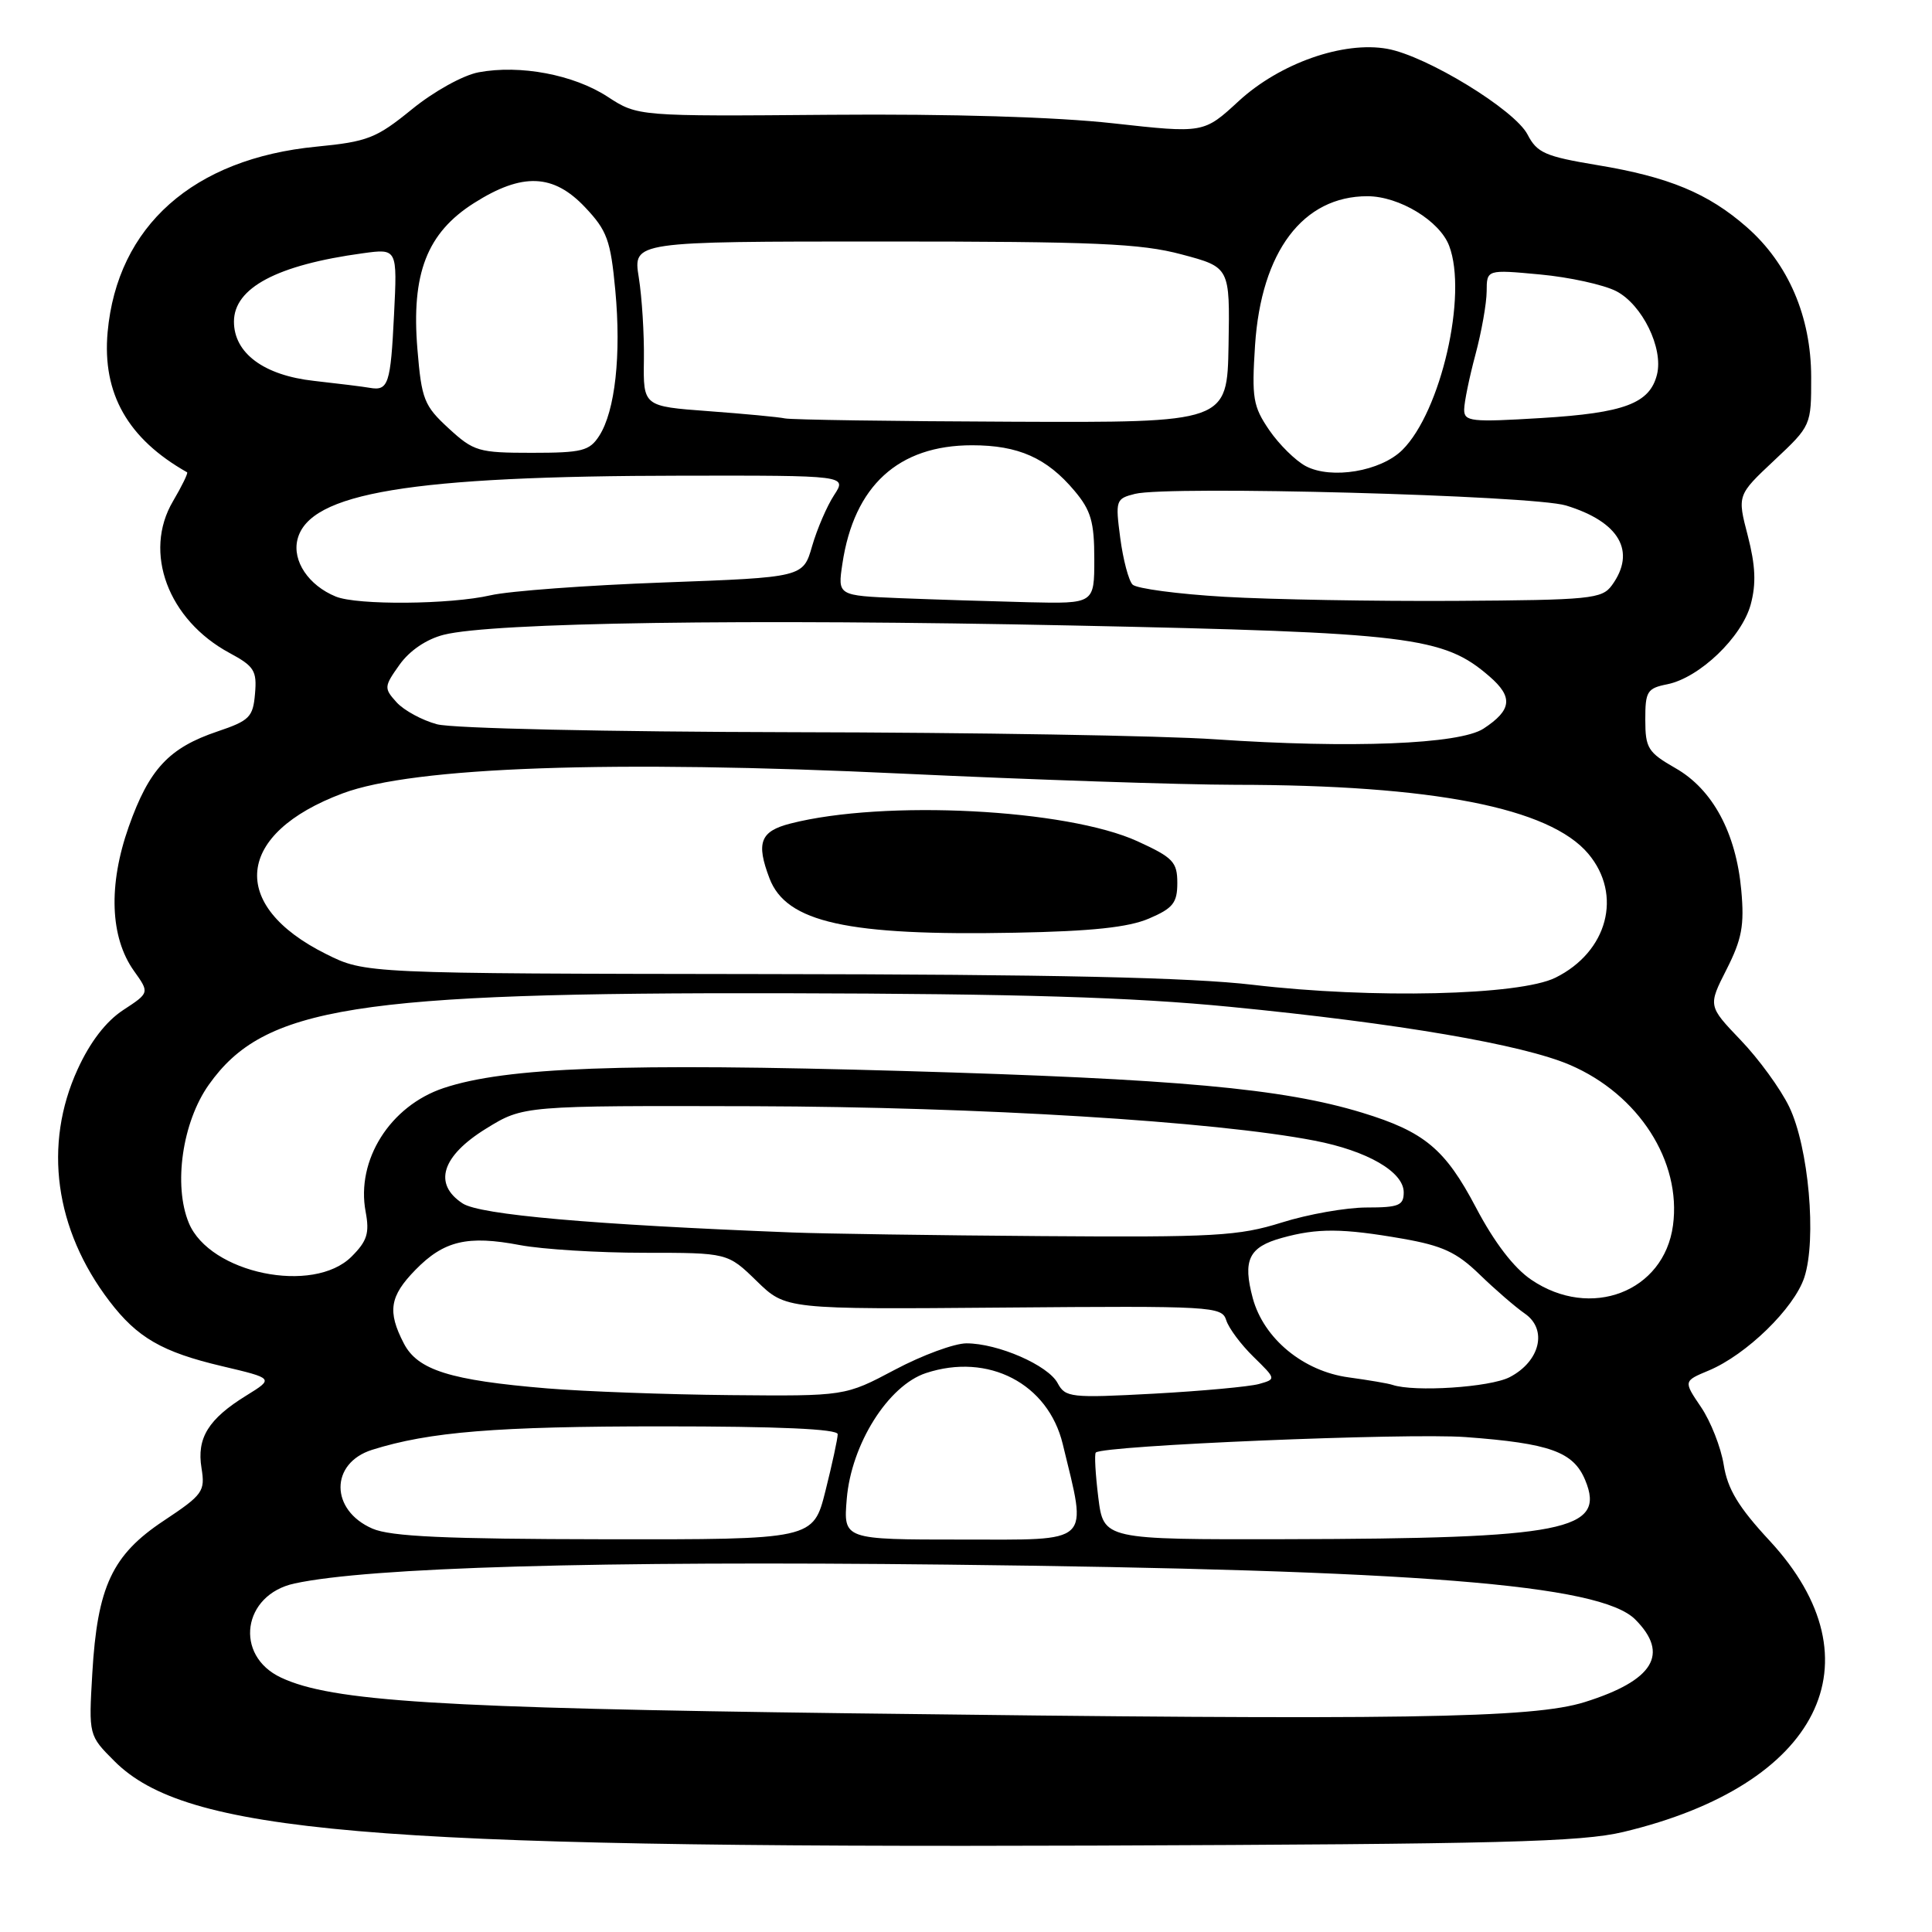 <?xml version="1.0" encoding="UTF-8" standalone="no"?>
<!DOCTYPE svg PUBLIC "-//W3C//DTD SVG 1.1//EN" "http://www.w3.org/Graphics/SVG/1.1/DTD/svg11.dtd" >
<svg xmlns="http://www.w3.org/2000/svg" xmlns:xlink="http://www.w3.org/1999/xlink" version="1.1" viewBox="0 0 256 256">
 <g >
 <path fill="currentColor"
d=" M 215.12 242.74 C 241.09 236.54 249.31 220.17 234.49 204.16 C 230.35 199.70 228.91 197.31 228.40 194.09 C 228.03 191.77 226.67 188.33 225.39 186.44 C 223.06 183.00 223.06 183.00 226.42 181.60 C 231.41 179.51 237.73 173.36 239.08 169.27 C 240.74 164.22 239.66 151.99 237.07 146.64 C 235.93 144.28 233.04 140.31 230.65 137.82 C 226.32 133.29 226.32 133.29 228.78 128.45 C 230.81 124.44 231.15 122.62 230.73 117.98 C 230.04 110.36 226.94 104.59 222.00 101.78 C 218.37 99.70 218.01 99.13 218.01 95.38 C 218.00 91.61 218.26 91.20 220.92 90.67 C 225.19 89.81 230.80 84.44 231.98 80.09 C 232.72 77.34 232.61 74.94 231.59 70.98 C 230.19 65.61 230.19 65.61 235.10 61.00 C 239.99 56.41 240.00 56.38 239.99 49.95 C 239.98 41.96 236.96 34.92 231.46 30.10 C 226.34 25.61 221.14 23.45 211.67 21.88 C 204.75 20.73 203.67 20.26 202.41 17.83 C 200.72 14.55 189.04 7.41 183.83 6.47 C 178.01 5.42 169.60 8.37 164.14 13.39 C 159.50 17.67 159.50 17.67 147.50 16.34 C 139.96 15.50 126.01 15.08 110.00 15.21 C 84.50 15.42 84.50 15.42 80.50 12.81 C 76.01 9.89 68.93 8.55 63.42 9.58 C 61.35 9.97 57.49 12.11 54.57 14.49 C 49.86 18.32 48.72 18.77 41.95 19.43 C 25.61 21.01 15.54 29.96 14.26 44.01 C 13.53 52.14 16.93 58.14 24.79 62.58 C 24.95 62.67 24.11 64.40 22.92 66.42 C 18.93 73.18 22.27 82.14 30.43 86.53 C 33.68 88.28 34.06 88.88 33.79 91.92 C 33.53 95.02 33.06 95.49 28.82 96.92 C 22.38 99.09 19.76 101.91 17.06 109.54 C 14.33 117.27 14.58 124.20 17.75 128.65 C 19.82 131.55 19.82 131.55 16.32 133.84 C 14.05 135.33 11.94 138.06 10.29 141.68 C 5.71 151.67 7.25 162.91 14.50 172.41 C 18.19 177.25 21.48 179.15 29.40 181.02 C 36.30 182.65 36.30 182.65 32.65 184.91 C 27.61 188.02 26.05 190.54 26.70 194.52 C 27.20 197.62 26.90 198.05 21.69 201.51 C 14.86 206.04 12.90 210.23 12.23 221.73 C 11.75 229.95 11.75 229.95 15.17 233.37 C 24.62 242.82 48.62 244.89 145.00 244.55 C 198.86 244.35 209.51 244.08 215.12 242.74 Z  M 112.50 227.02 C 58.02 226.32 43.95 225.44 37.24 222.29 C 30.98 219.36 32.13 211.31 39.02 209.82 C 48.89 207.68 79.20 206.80 125.50 207.32 C 187.86 208.02 212.03 209.94 216.67 214.58 C 221.25 219.16 219.12 222.67 210.00 225.53 C 203.07 227.70 186.20 227.96 112.50 227.02 Z  M 49.35 202.55 C 43.73 200.11 43.71 193.88 49.30 192.11 C 56.89 189.72 65.77 189.00 87.68 189.00 C 103.22 189.00 111.00 189.35 111.00 190.04 C 111.00 190.62 110.27 193.99 109.38 197.54 C 107.76 204.00 107.76 204.00 80.13 203.96 C 58.98 203.93 51.76 203.60 49.35 202.55 Z  M 112.20 198.61 C 112.80 191.36 117.69 183.59 122.69 181.94 C 130.95 179.21 138.88 183.32 140.82 191.35 C 144.07 204.79 144.90 204.00 127.46 204.00 C 111.75 204.00 111.75 204.00 112.20 198.61 Z  M 145.53 198.42 C 145.15 195.34 145.00 192.67 145.20 192.47 C 146.13 191.53 186.48 189.85 194.19 190.42 C 205.40 191.25 208.49 192.37 210.05 196.13 C 212.82 202.80 207.38 203.87 170.37 203.95 C 146.23 204.00 146.23 204.00 145.53 198.42 Z  M 72.50 183.97 C 59.65 182.90 55.34 181.55 53.51 178.01 C 51.31 173.77 51.63 171.76 55.05 168.26 C 58.82 164.40 61.95 163.66 68.89 164.98 C 71.85 165.54 79.26 166.00 85.34 166.00 C 96.42 166.00 96.42 166.00 100.27 169.75 C 104.12 173.50 104.12 173.50 132.99 173.26 C 160.68 173.03 161.90 173.10 162.48 174.93 C 162.81 175.99 164.44 178.17 166.10 179.79 C 169.11 182.74 169.11 182.74 166.81 183.39 C 165.54 183.74 159.26 184.32 152.86 184.67 C 141.86 185.26 141.17 185.18 140.14 183.27 C 138.88 180.90 132.23 178.00 128.06 178.00 C 126.47 178.00 122.20 179.57 118.57 181.50 C 111.97 185.00 111.97 185.00 96.74 184.86 C 88.36 184.78 77.45 184.38 72.50 183.97 Z  M 184.50 183.50 C 183.95 183.31 181.34 182.87 178.71 182.51 C 172.69 181.70 167.45 177.37 166.00 172.02 C 164.64 166.96 165.47 165.24 169.85 164.03 C 174.55 162.72 177.85 162.74 185.84 164.13 C 191.14 165.06 193.02 165.93 196.06 168.88 C 198.11 170.87 200.81 173.20 202.05 174.06 C 205.09 176.16 204.07 180.39 200.04 182.48 C 197.44 183.83 187.38 184.48 184.50 183.50 Z  M 202.90 169.57 C 200.59 168.01 198.00 164.62 195.57 160.00 C 191.49 152.25 188.75 149.96 180.50 147.44 C 169.95 144.22 156.02 142.96 119.64 141.91 C 82.61 140.84 67.04 141.42 58.79 144.17 C 51.69 146.54 47.16 153.72 48.45 160.57 C 48.98 163.40 48.65 164.44 46.59 166.50 C 41.52 171.57 27.79 168.73 25.02 162.05 C 22.95 157.05 24.16 148.68 27.67 143.73 C 35.00 133.39 46.97 131.49 104.00 131.61 C 135.08 131.68 149.90 132.13 163.00 133.41 C 185.29 135.59 201.73 138.40 208.03 141.11 C 217.13 145.02 222.82 153.88 221.68 162.37 C 220.50 171.18 210.76 174.92 202.90 169.57 Z  M 105.00 163.31 C 78.42 162.27 63.60 160.97 61.30 159.46 C 57.36 156.88 58.52 153.18 64.42 149.54 C 69.35 146.50 69.35 146.50 99.92 146.58 C 129.79 146.67 160.90 148.57 174.18 151.14 C 181.18 152.49 186.00 155.28 186.00 157.99 C 186.00 159.73 185.35 160.00 181.09 160.00 C 178.39 160.00 173.33 160.89 169.84 161.99 C 164.13 163.78 160.97 163.96 138.00 163.79 C 123.97 163.69 109.12 163.47 105.00 163.31 Z  M 166.00 130.49 C 157.75 129.52 139.52 129.11 101.45 129.07 C 48.39 129.00 48.39 129.00 43.20 126.41 C 30.21 119.94 31.19 110.43 45.42 105.12 C 54.80 101.61 81.05 100.68 119.59 102.51 C 136.59 103.31 156.44 103.98 163.71 103.99 C 189.89 104.01 205.33 107.03 210.46 113.13 C 215.03 118.57 213.02 126.13 206.10 129.55 C 201.35 131.90 181.81 132.36 166.00 130.49 Z  M 152.25 121.71 C 155.43 120.35 156.00 119.63 156.00 117.00 C 156.00 114.22 155.44 113.63 150.74 111.48 C 141.37 107.19 117.14 105.95 104.75 109.12 C 100.74 110.14 100.16 111.65 101.96 116.38 C 104.18 122.23 112.29 124.02 134.50 123.59 C 144.65 123.40 149.53 122.88 152.25 121.71 Z  M 161.00 97.96 C 154.12 97.48 128.93 97.06 105.00 97.02 C 80.50 96.97 59.93 96.52 57.91 95.97 C 55.93 95.44 53.52 94.13 52.55 93.06 C 50.86 91.19 50.88 90.98 52.94 88.08 C 54.28 86.20 56.51 84.69 58.80 84.11 C 65.21 82.48 99.00 81.98 142.00 82.88 C 186.89 83.82 191.26 84.35 197.34 89.61 C 200.53 92.36 200.34 94.08 196.57 96.55 C 193.40 98.62 178.99 99.19 161.00 97.96 Z  M 44.50 79.05 C 40.89 77.58 38.70 74.32 39.42 71.47 C 40.97 65.29 54.39 63.07 90.37 63.03 C 112.23 63.00 112.23 63.00 110.52 65.61 C 109.58 67.05 108.27 70.08 107.61 72.36 C 106.42 76.50 106.42 76.50 87.96 77.18 C 77.81 77.55 67.47 78.31 65.00 78.88 C 59.65 80.11 47.33 80.21 44.50 79.05 Z  M 119.24 79.26 C 110.99 78.92 110.99 78.92 111.62 74.71 C 113.16 64.38 119.03 59.00 128.80 59.00 C 134.94 59.00 138.71 60.67 142.38 65.04 C 144.56 67.63 145.00 69.15 145.00 74.08 C 145.00 80.00 145.00 80.00 136.25 79.80 C 131.44 79.68 123.79 79.44 119.24 79.26 Z  M 162.26 79.08 C 156.08 78.72 150.59 77.99 150.07 77.46 C 149.55 76.93 148.82 74.16 148.44 71.30 C 147.78 66.28 147.85 66.08 150.39 65.44 C 154.81 64.33 203.08 65.63 207.50 66.98 C 214.59 69.14 216.85 73.08 213.58 77.56 C 212.27 79.36 210.74 79.51 192.83 79.62 C 182.20 79.68 168.44 79.44 162.26 79.08 Z  M 173.03 61.77 C 171.67 61.05 169.49 58.90 168.18 56.99 C 166.03 53.84 165.85 52.74 166.30 45.75 C 167.12 33.33 172.65 25.99 181.20 26.00 C 185.41 26.01 190.77 29.26 192.02 32.57 C 194.49 39.04 190.93 54.55 185.82 59.62 C 182.95 62.46 176.43 63.55 173.03 61.77 Z  M 59.44 56.75 C 56.19 53.76 55.86 52.92 55.31 46.27 C 54.48 36.25 56.57 30.86 62.82 26.90 C 69.21 22.85 73.33 23.01 77.54 27.48 C 80.44 30.55 80.91 31.83 81.53 38.46 C 82.33 47.02 81.51 54.47 79.40 57.75 C 78.11 59.75 77.14 60.00 70.46 60.00 C 63.40 60.00 62.77 59.81 59.44 56.75 Z  M 104.00 55.44 C 103.17 55.26 98.61 54.83 93.87 54.48 C 85.23 53.84 85.23 53.84 85.32 47.67 C 85.37 44.28 85.06 39.36 84.64 36.75 C 83.88 32.00 83.88 32.00 117.02 32.00 C 145.10 32.00 151.15 32.26 156.57 33.71 C 162.97 35.41 162.97 35.41 162.79 45.71 C 162.61 56.00 162.61 56.00 134.06 55.88 C 118.35 55.82 104.83 55.62 104.00 55.44 Z  M 194.01 54.26 C 194.02 53.29 194.69 50.02 195.50 47.00 C 196.31 43.98 196.98 40.20 196.99 38.61 C 197.00 35.71 197.00 35.71 204.08 36.37 C 207.97 36.73 212.50 37.73 214.16 38.58 C 217.61 40.37 220.43 46.14 219.56 49.63 C 218.60 53.46 215.24 54.72 204.25 55.39 C 194.90 55.96 194.00 55.86 194.01 54.26 Z  M 49.00 51.39 C 48.17 51.24 44.85 50.83 41.62 50.47 C 34.97 49.74 31.00 46.80 31.00 42.62 C 31.00 38.14 36.70 35.11 48.07 33.56 C 52.65 32.93 52.65 32.93 52.21 41.72 C 51.76 50.90 51.46 51.82 49.00 51.39 Z "/>
</g>
</svg>